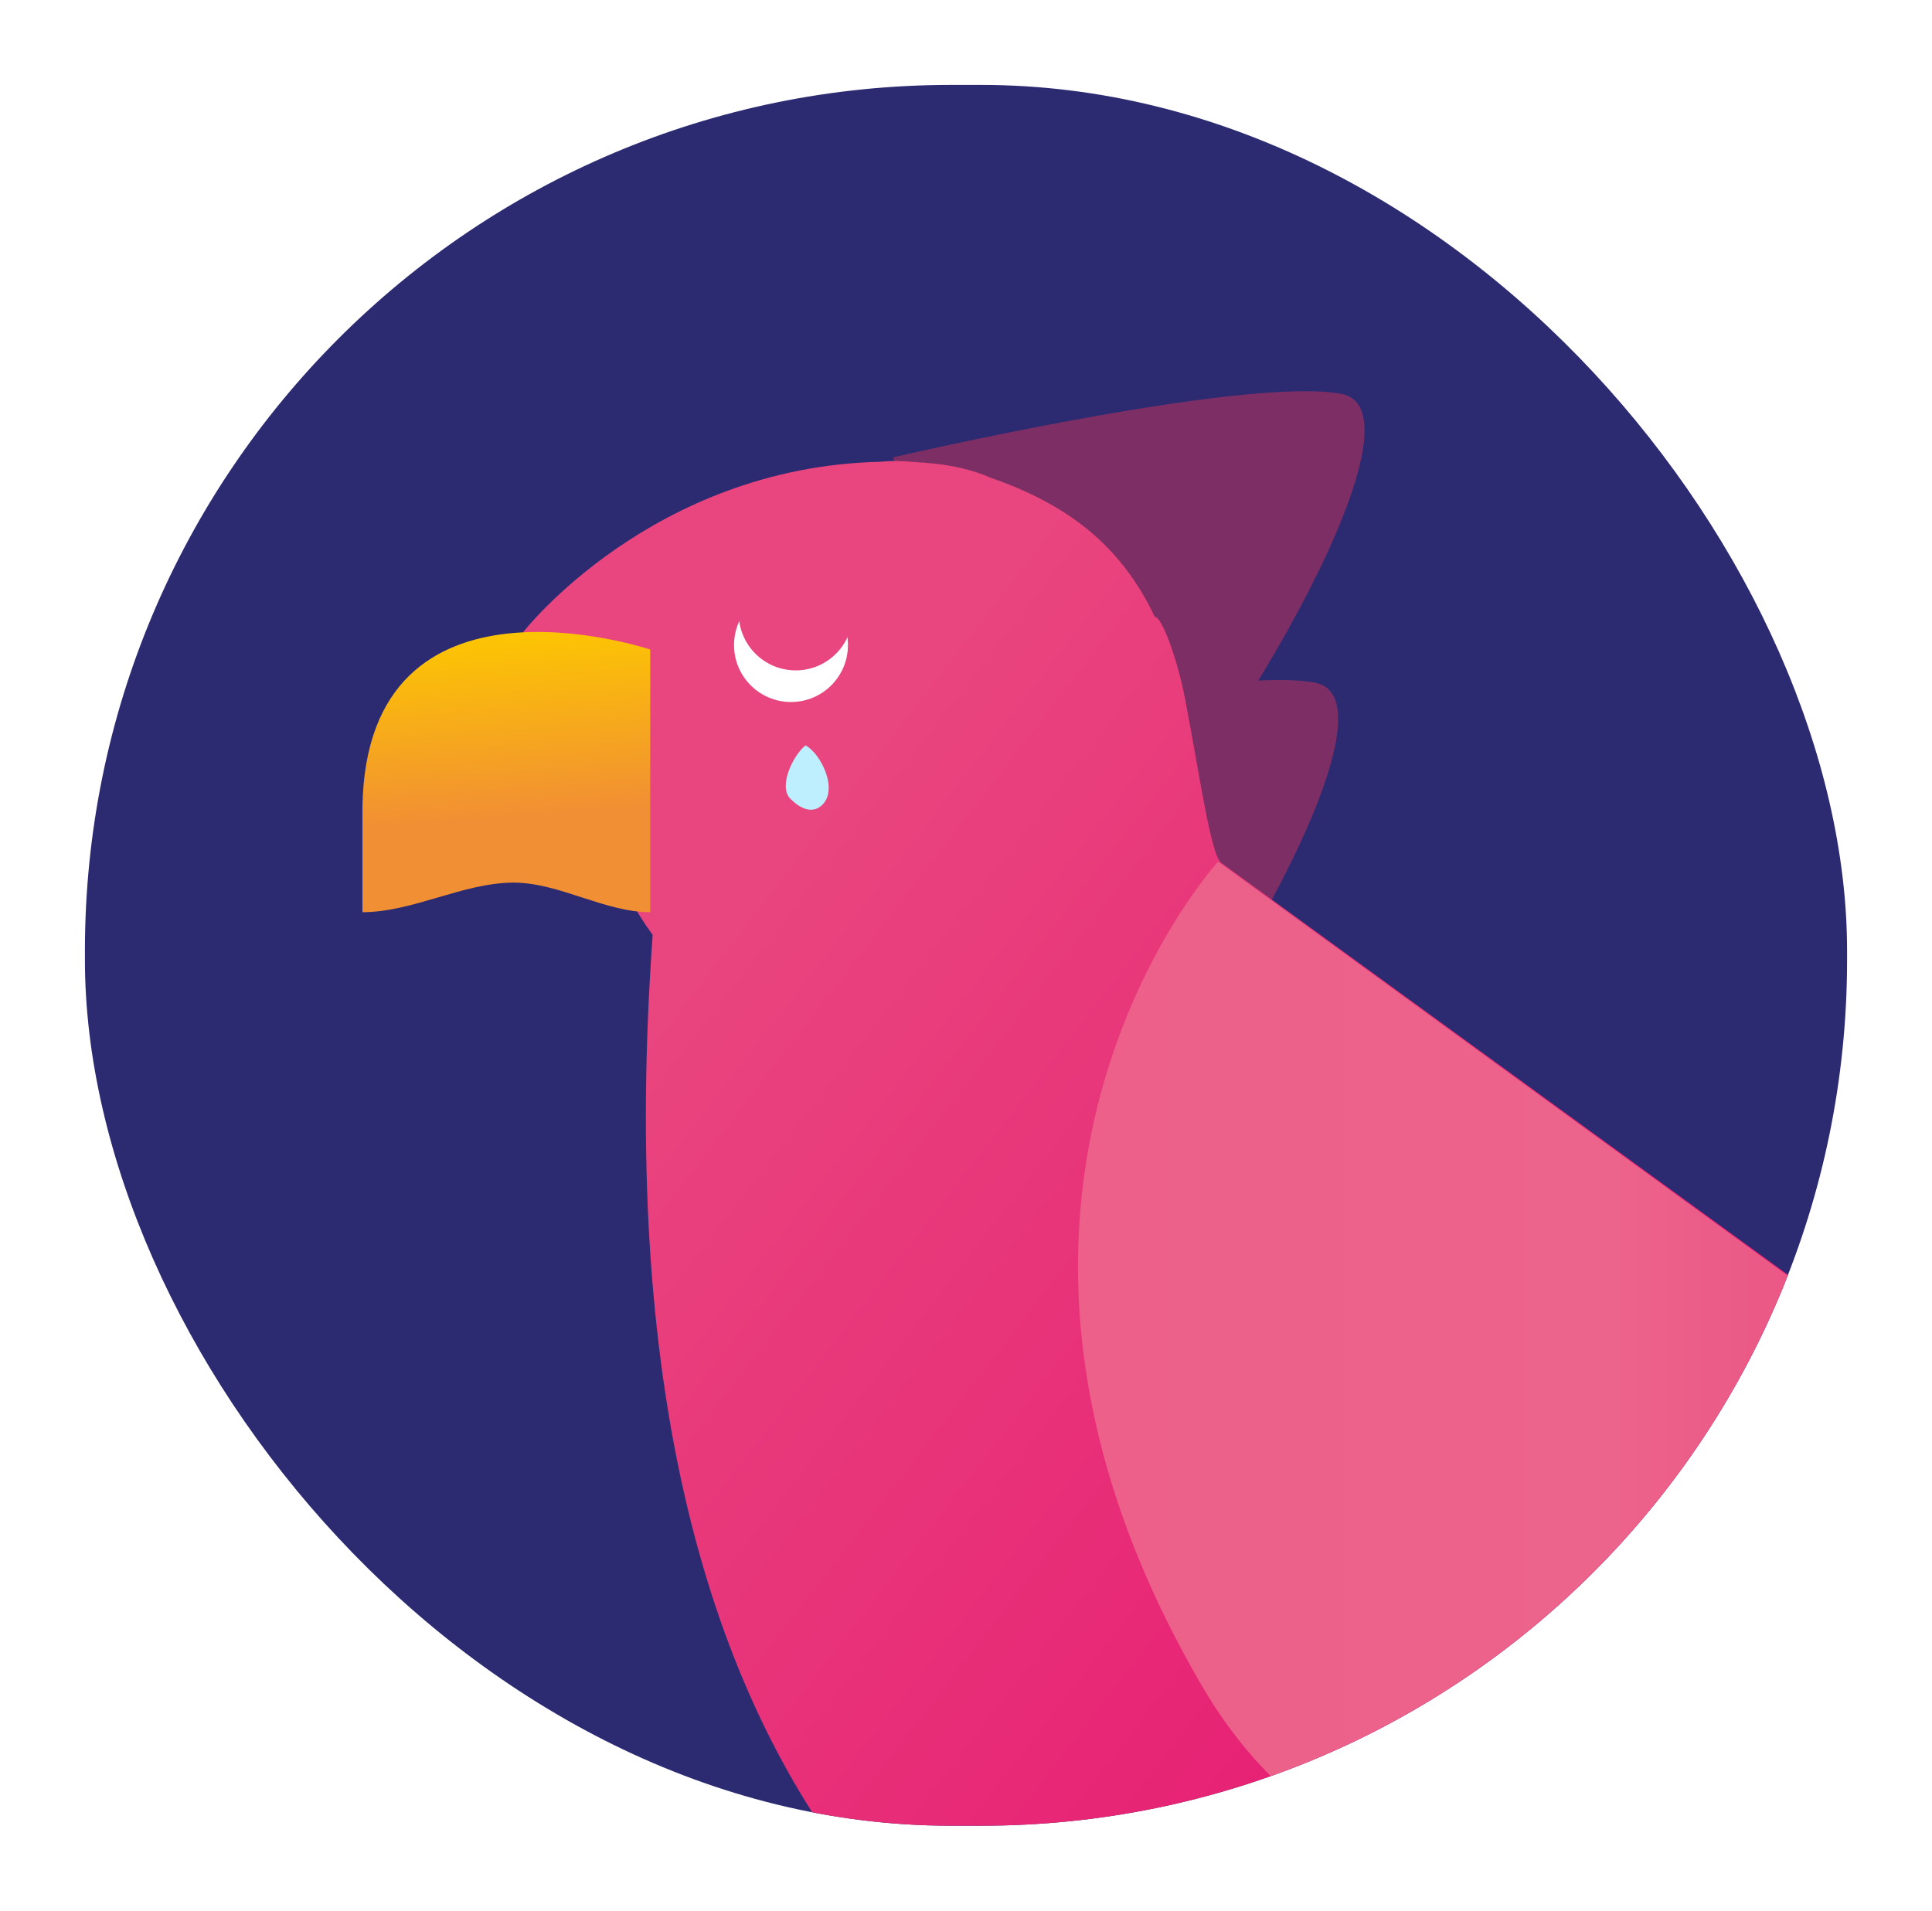 <svg width="91" height="90" viewBox="0 0 91 90" fill="none" xmlns="http://www.w3.org/2000/svg">
<g filter="url(#filter0_d_221_23311)">
<g clip-path="url(#clip0_221_23311)">
<rect x="4" width="83" height="82" rx="40.787" fill="#2C2A71"/>
<g clip-path="url(#clip1_221_23311)">
<path d="M42.066 17.543C42.066 17.543 58.502 13.712 63.159 14.548C67.817 15.384 56.608 33.665 52.613 36.81C48.617 39.956 42.066 17.543 42.066 17.543Z" fill="#7D2F65"/>
<path d="M40.822 31.146C40.822 31.146 57.258 27.316 61.915 28.151C66.573 28.987 55.364 47.268 51.369 50.413C47.373 53.559 40.822 31.146 40.822 31.146Z" fill="#7D2F65"/>
<path d="M144.197 99.65L57.526 36.648C57.026 36.288 56.457 32.225 55.865 29.173C55.842 29.034 55.819 28.894 55.784 28.755C55.447 27.049 54.727 25.041 54.39 25.052C52.787 21.663 50.243 19.748 46.666 18.506C45.853 18.146 44.842 17.891 43.553 17.798C43.518 17.798 43.495 17.786 43.46 17.786C43.448 17.786 43.425 17.786 43.414 17.786C43.355 17.786 43.286 17.786 43.228 17.775C42.844 17.74 42.461 17.717 42.066 17.717C41.857 17.717 41.648 17.74 41.439 17.752C30.695 18.007 24.655 25.76 24.655 25.76C24.655 25.76 26.258 28.163 28.07 30.867C28.047 31.169 28.024 31.459 28.024 31.761C28.024 34.86 29.034 37.715 30.742 40.037C24.667 124.535 107.076 93.475 108.237 93.475C108.888 93.475 126.02 99.778 141.143 105.384C144.732 106.707 147.299 101.879 144.197 99.65Z" fill="url(#paint0_linear_221_23311)"/>
<path d="M37.224 33.622C36.653 33.048 37.343 31.59 37.939 31.112C38.653 31.471 39.56 33.264 38.653 33.981C38.424 34.162 37.939 34.339 37.224 33.622Z" fill="#BDEFFF"/>
<path d="M37.257 29.068C38.739 29.068 39.94 27.868 39.94 26.387C39.94 24.906 38.739 23.706 37.257 23.706C35.776 23.706 34.574 24.906 34.574 26.387C34.574 27.868 35.776 29.068 37.257 29.068Z" fill="white"/>
<path d="M37.479 27.578C38.961 27.578 40.162 26.378 40.162 24.897C40.162 23.416 38.961 22.216 37.479 22.216C35.997 22.216 34.796 23.416 34.796 24.897C34.796 26.378 35.997 27.578 37.479 27.578Z" fill="#E9457E"/>
<path d="M30.626 26.596C30.626 26.596 17.269 22.116 17.071 34.001V38.969C19.441 38.969 21.822 37.576 24.191 37.576C26.34 37.576 28.477 38.969 30.626 38.969V26.596Z" fill="url(#paint1_linear_221_23311)"/>
<path d="M57.374 36.59C57.374 36.59 43.03 52.212 56.642 75.461C70.255 98.71 110.536 75.229 110.536 75.229L57.374 36.59Z" fill="url(#paint2_linear_221_23311)"/>
</g>
</g>
</g>
<defs>
<filter id="filter0_d_221_23311" x="0" y="0" width="91" height="90" filterUnits="userSpaceOnUse" color-interpolation-filters="sRGB">
<feFlood flood-opacity="0" result="BackgroundImageFix"/>
<feColorMatrix in="SourceAlpha" type="matrix" values="0 0 0 0 0 0 0 0 0 0 0 0 0 0 0 0 0 0 127 0" result="hardAlpha"/>
<feOffset dy="4"/>
<feGaussianBlur stdDeviation="2"/>
<feComposite in2="hardAlpha" operator="out"/>
<feColorMatrix type="matrix" values="0 0 0 0 0 0 0 0 0 0 0 0 0 0 0 0 0 0 0.25 0"/>
<feBlend mode="normal" in2="BackgroundImageFix" result="effect1_dropShadow_221_23311"/>
<feBlend mode="normal" in="SourceGraphic" in2="effect1_dropShadow_221_23311" result="shape"/>
</filter>
<linearGradient id="paint0_linear_221_23311" x1="31.972" y1="42.639" x2="127.583" y2="116.633" gradientUnits="userSpaceOnUse">
<stop stop-color="#E9457E"/>
<stop offset="0.422" stop-color="#E71D73"/>
<stop offset="0.853" stop-color="#7D2F65"/>
</linearGradient>
<linearGradient id="paint1_linear_221_23311" x1="23.272" y1="25.488" x2="24.339" y2="38.993" gradientUnits="userSpaceOnUse">
<stop stop-color="#FDC800"/>
<stop offset="0.668" stop-color="#F18F34"/>
</linearGradient>
<linearGradient id="paint2_linear_221_23311" x1="50.775" y1="61.156" x2="110.527" y2="61.156" gradientUnits="userSpaceOnUse">
<stop stop-color="#EC608A"/>
<stop offset="0.422" stop-color="#EC638B"/>
<stop offset="0.853" stop-color="#E8407B"/>
</linearGradient>
<clipPath id="clip0_221_23311">
<rect x="4" width="83" height="82" rx="40.787" fill="white"/>
</clipPath>
<clipPath id="clip1_221_23311">
<rect width="128.509" height="91.184" fill="white" transform="translate(17.071 14.432)"/>
</clipPath>
</defs>
</svg>
